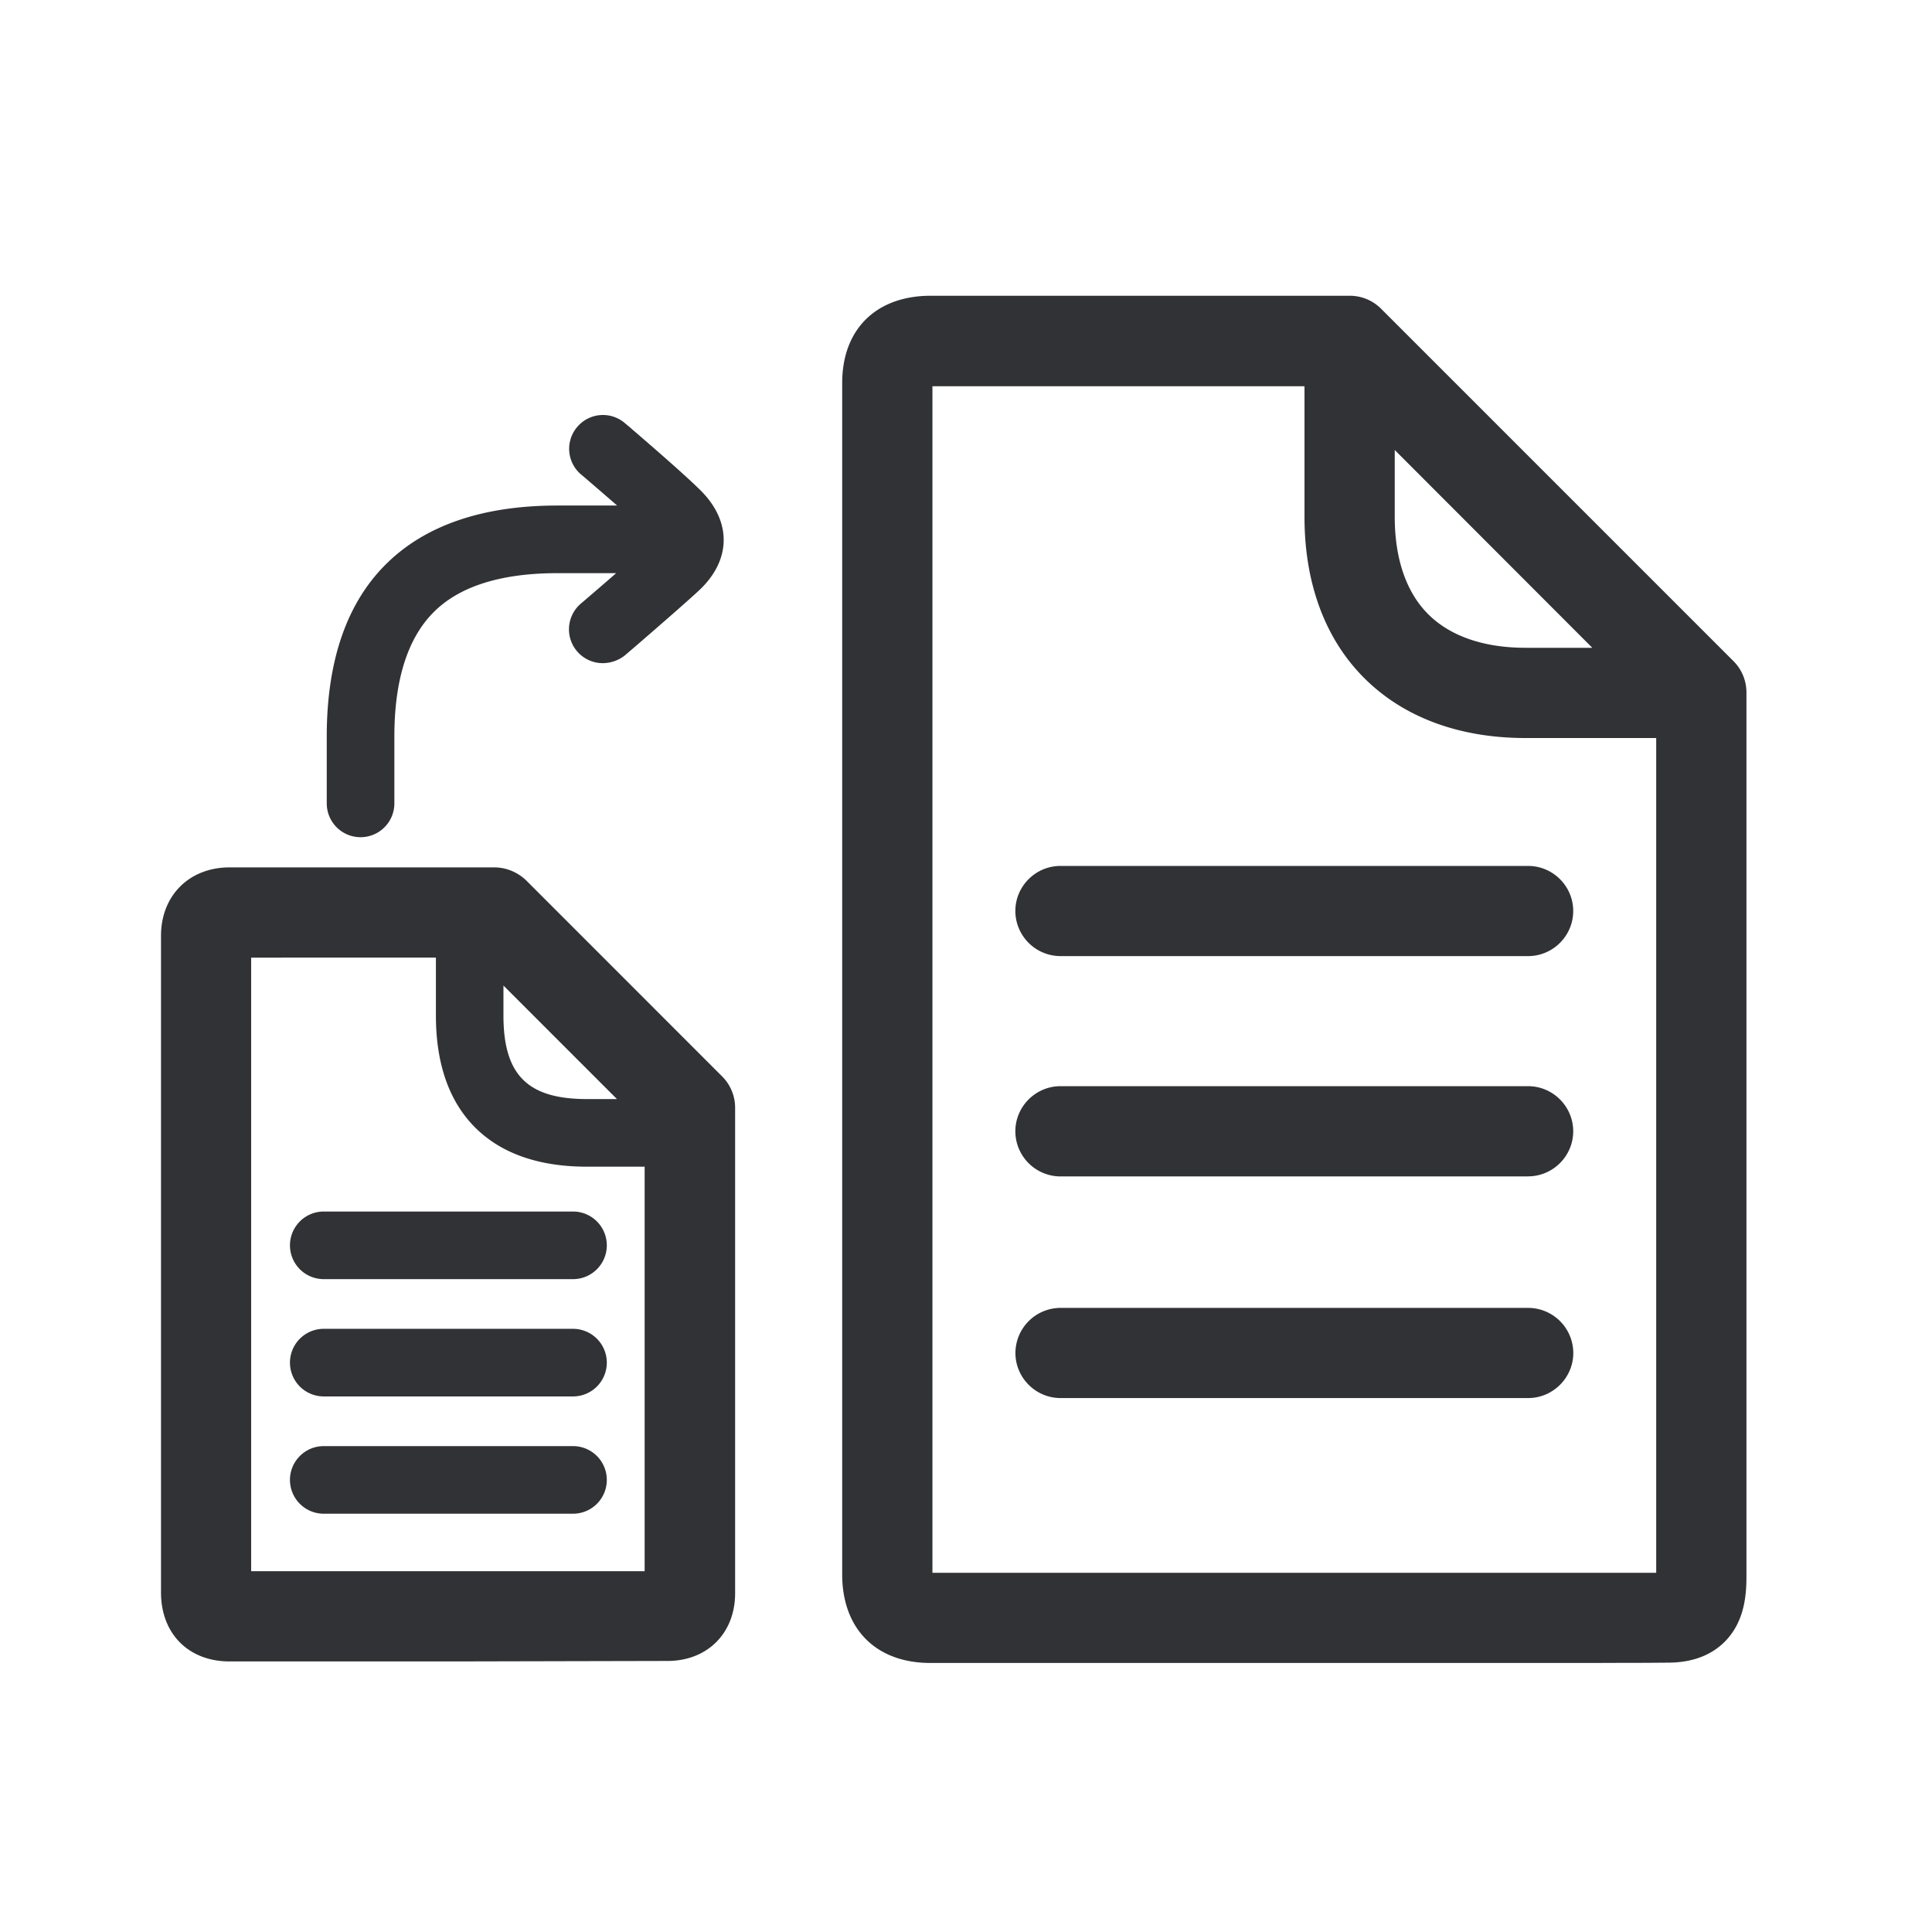 <svg width="24" height="24" fill="none" xmlns="http://www.w3.org/2000/svg"><path d="M18.983 11.877h-5.81a.562.562 0 0 1-.56-.56c0-.309.253-.56.56-.56h5.81c.308 0 .56.251.56.56 0 .308-.252.56-.56.56ZM18.983 14.614h-5.81a.562.562 0 0 1-.56-.56c0-.309.253-.561.56-.561h5.81c.308 0 .56.252.56.56 0 .308-.252.56-.56.56ZM13.174 17.367h5.81c.307 0 .56-.252.56-.56a.562.562 0 0 0-.56-.56h-5.81a.562.562 0 0 0-.56.56c0 .308.252.56.56.56Z" fill="#313235"/><path d="M19.908 20.658h-8.35c-.676 0-1.096-.423-1.096-1.1V4.758c0-.667.42-1.081 1.093-1.084h5.21a.55.55 0 0 1 .395.165l4.37 4.37a.55.55 0 0 1 .165.395v10.978c0 .21-.02.481-.182.708-.118.166-.35.364-.793.364-.269.003-.54.003-.812.003Zm.666-11.49H18.95c-.824 0-1.516-.258-2.003-.745-.488-.487-.742-1.18-.742-2V4.798h-4.622v14.74h8.991V9.168Zm-.793-1.12L17.326 5.59v.832c0 .518.143.936.415 1.207.271.272.689.418 1.21.418h.832ZM7.49 8.238a.42.42 0 0 1-.274-.74c.145-.124.3-.257.438-.378h-.73c-.686 0-1.199.157-1.52.468-.334.322-.505.846-.505 1.56v.832a.42.42 0 1 1-.84 0v-.832c0-.95.255-1.68.762-2.165.484-.465 1.19-.703 2.103-.703h.742c-.173-.151-.34-.294-.411-.355l-.037-.031a.418.418 0 0 1-.047-.591.418.418 0 0 1 .59-.048l.055.046c.169.146.682.586.893.797.372.375.375.838.005 1.207-.098.098-.537.479-.79.698l-.16.137a.444.444 0 0 1-.274.098ZM4.022 15.89h3.096a.42.42 0 1 0 0-.84H4.022a.42.42 0 1 0 0 .84ZM4.022 17.347h3.096a.42.42 0 1 0 0-.84H4.022a.42.42 0 1 0 0 .84ZM7.118 18.804H4.022a.42.42 0 1 1 0-.84h3.096a.42.42 0 1 1 0 .84Z" fill="#313235"/><path d="M5.616 20.639H2.852c-.51 0-.852-.345-.852-.857v-8.157c0-.499.35-.85.852-.85H6.14c.149 0 .291.06.398.163l2.428 2.429a.55.55 0 0 1 .166.395v6.03c0 .496-.345.841-.84.841l-2.676.006Zm2.392-1.12v-5.026h-.717c-.6 0-1.067-.165-1.389-.487-.322-.322-.487-.79-.487-1.39v-.72H3.12v7.622h4.888Zm-.344-5.866-1.41-1.41v.373c0 .737.3 1.037 1.037 1.037h.373Z" fill="#313235"/></svg>